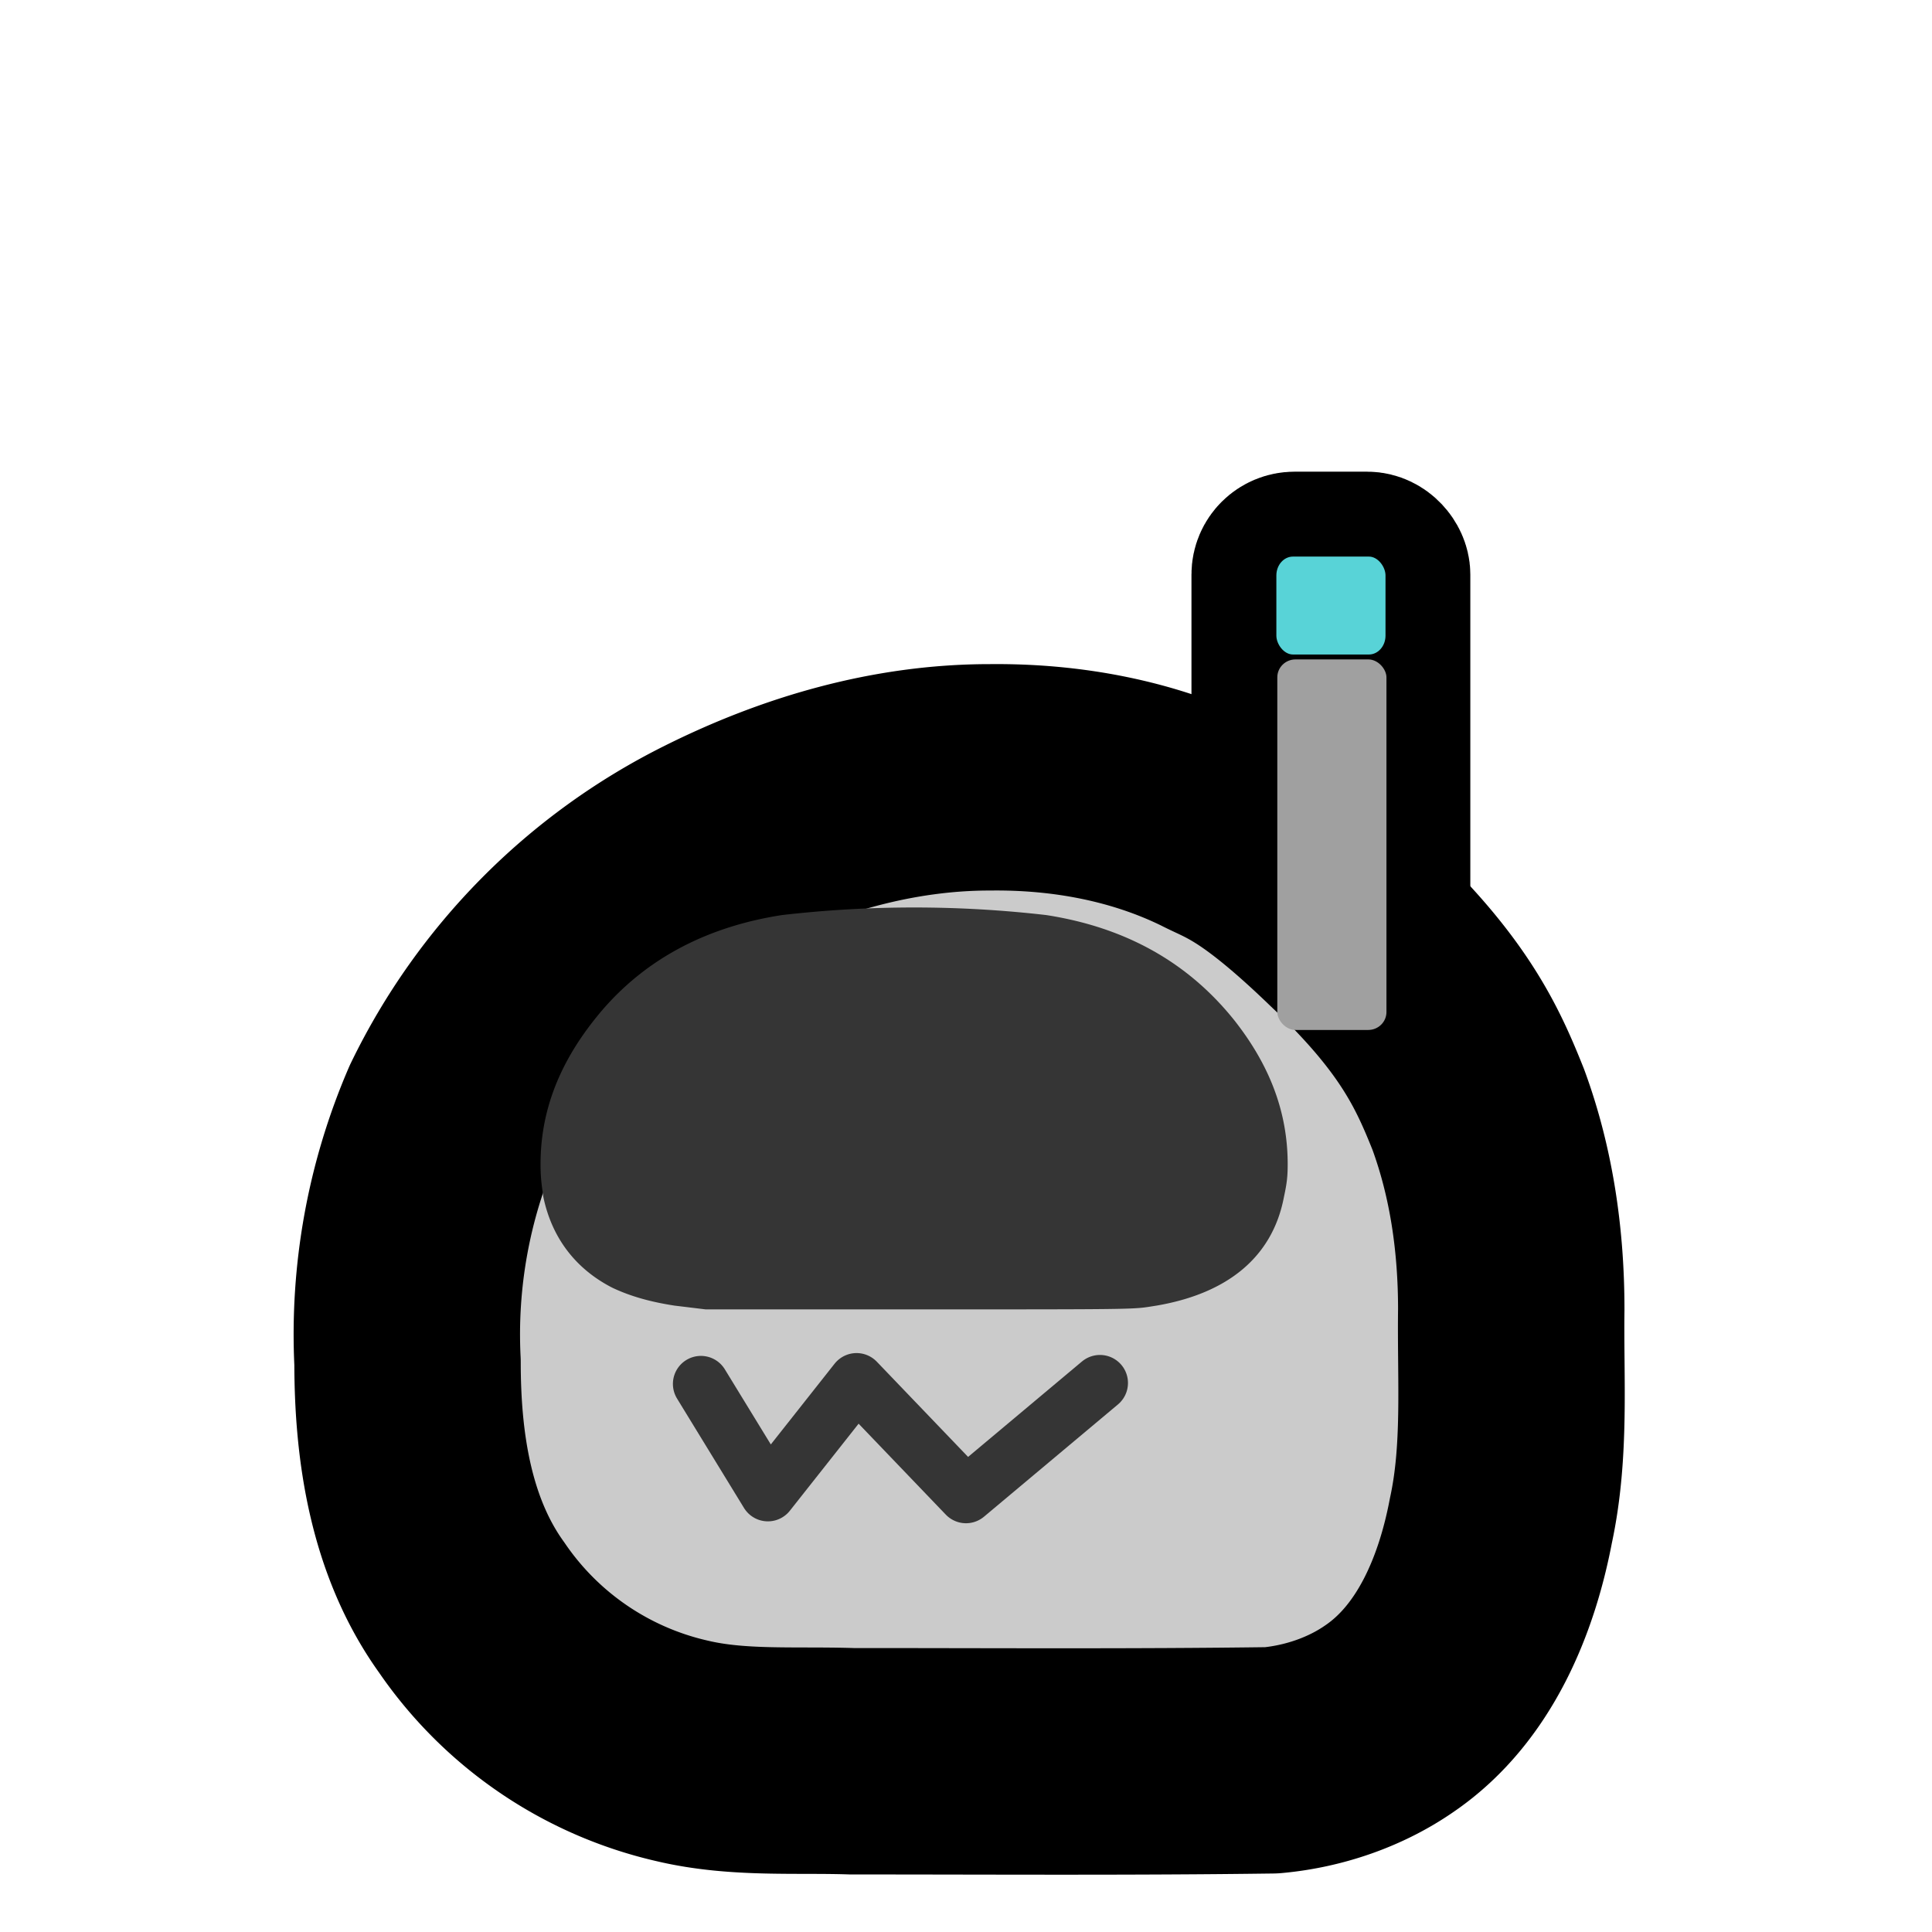 <svg xmlns="http://www.w3.org/2000/svg" xmlns:xlink="http://www.w3.org/1999/xlink" version="1.1" viewBox="0 0 2048 2048">
  <defs>
    <filter id="eye_glow" width="10" height="10" x="-5" y="-5">
      <feGaussianBlur in="SourceGraphic" result="blur1" stdDeviation="50"/>
      <feGaussianBlur in="SourceGraphic" result="blur2" stdDeviation="25"/>
      <feGaussianBlur in="SourceGraphic" result="blur3" stdDeviation="12.5"/>
      <feComposite in="SourceGraphic" in2="blur1" result="comp1"/>
      <feComposite in="comp1" in2="blur2" result="comp2"/>
      <feComposite in="comp2" in2="blur3"/>
    </filter>
  </defs>
   <g id="neobot">
      <rect id="antenna_outline" width="115.6" height="392.7" x="1353" y="590" fill="#000" stroke="#000" stroke-width="180" rx="19.3" ry="19"/>
      <path id="body" fill="#cbcbcb" stroke="#000" stroke-linejoin="round" stroke-width="240" d="M1049 824c-102 0-201 29-291 74a612 612 0 0 0-278 281 593 593 0 0 0-48 265c0 90 14 185 68 260a370 370 0 0 0 223 152c59 14 120 9 180 11 149 0 297 1 445-1 44-4 89-19 126-45 68-47 102-130 117-209 16-74 10-149 11-224 0-72-10-144-35-212-22-55-47-111-137-196-89-86-120-93-145-106-73-36-155-51-236-50z" paint-order="markers stroke fill"/>
      <path id="visor" fill="#353535" stroke-width=".7" d="m748 1388-33-4c-26-4-47-10-66-19-39-20-64-53-73-96-2-14-3-21-3-35 0-55 19-105 57-153 48-61 115-98 199-111a1223 1223 0 0 1 280 0c84 13 150 50 199 111 38 48 57 98 57 153 0 14-1 21-4 35-12 63-59 102-135 115-26 4-9 4-252 4z" display="inline"/>
      <rect id="light" width="115.7" height="103.8" x="1353" y="590" fill="#58d3d7" stroke-width=".7" paint-order="markers stroke fill" rx="17.6" ry="20"/>
      <rect id="stem" width="115.7" height="392.8" x="1354" y="699" fill="#a0a0a0" stroke-width=".7" paint-order="markers stroke fill" rx="19.3" ry="19"/>
      <path id="mouth" fill="none" stroke="#353535" stroke-linecap="round" stroke-linejoin="round" stroke-width="59.4" d="m743 1467 71 116 94-119 116 121 142-119"/>
      <g id="eyes" clip-path="url(#visor)" display="inline" transform="translate(276 493) scale(.739)">
         <path id="left_eye" fill="#58d3d7" d="M1209 834a128 128 0 0 0-128 128v64a128 128 0 0 0 128 128 128 128 0 0 0 128-128v-64a128 128 0 0 0-128-128Z" filter="url(#eye_glow)"/>
         <use xlink:href="#left_eye" id="right_eye" width="100%" height="100%" x="0" y="0" display="inline" transform="translate(-575)"/>
      </g>
  </g>
</svg>

